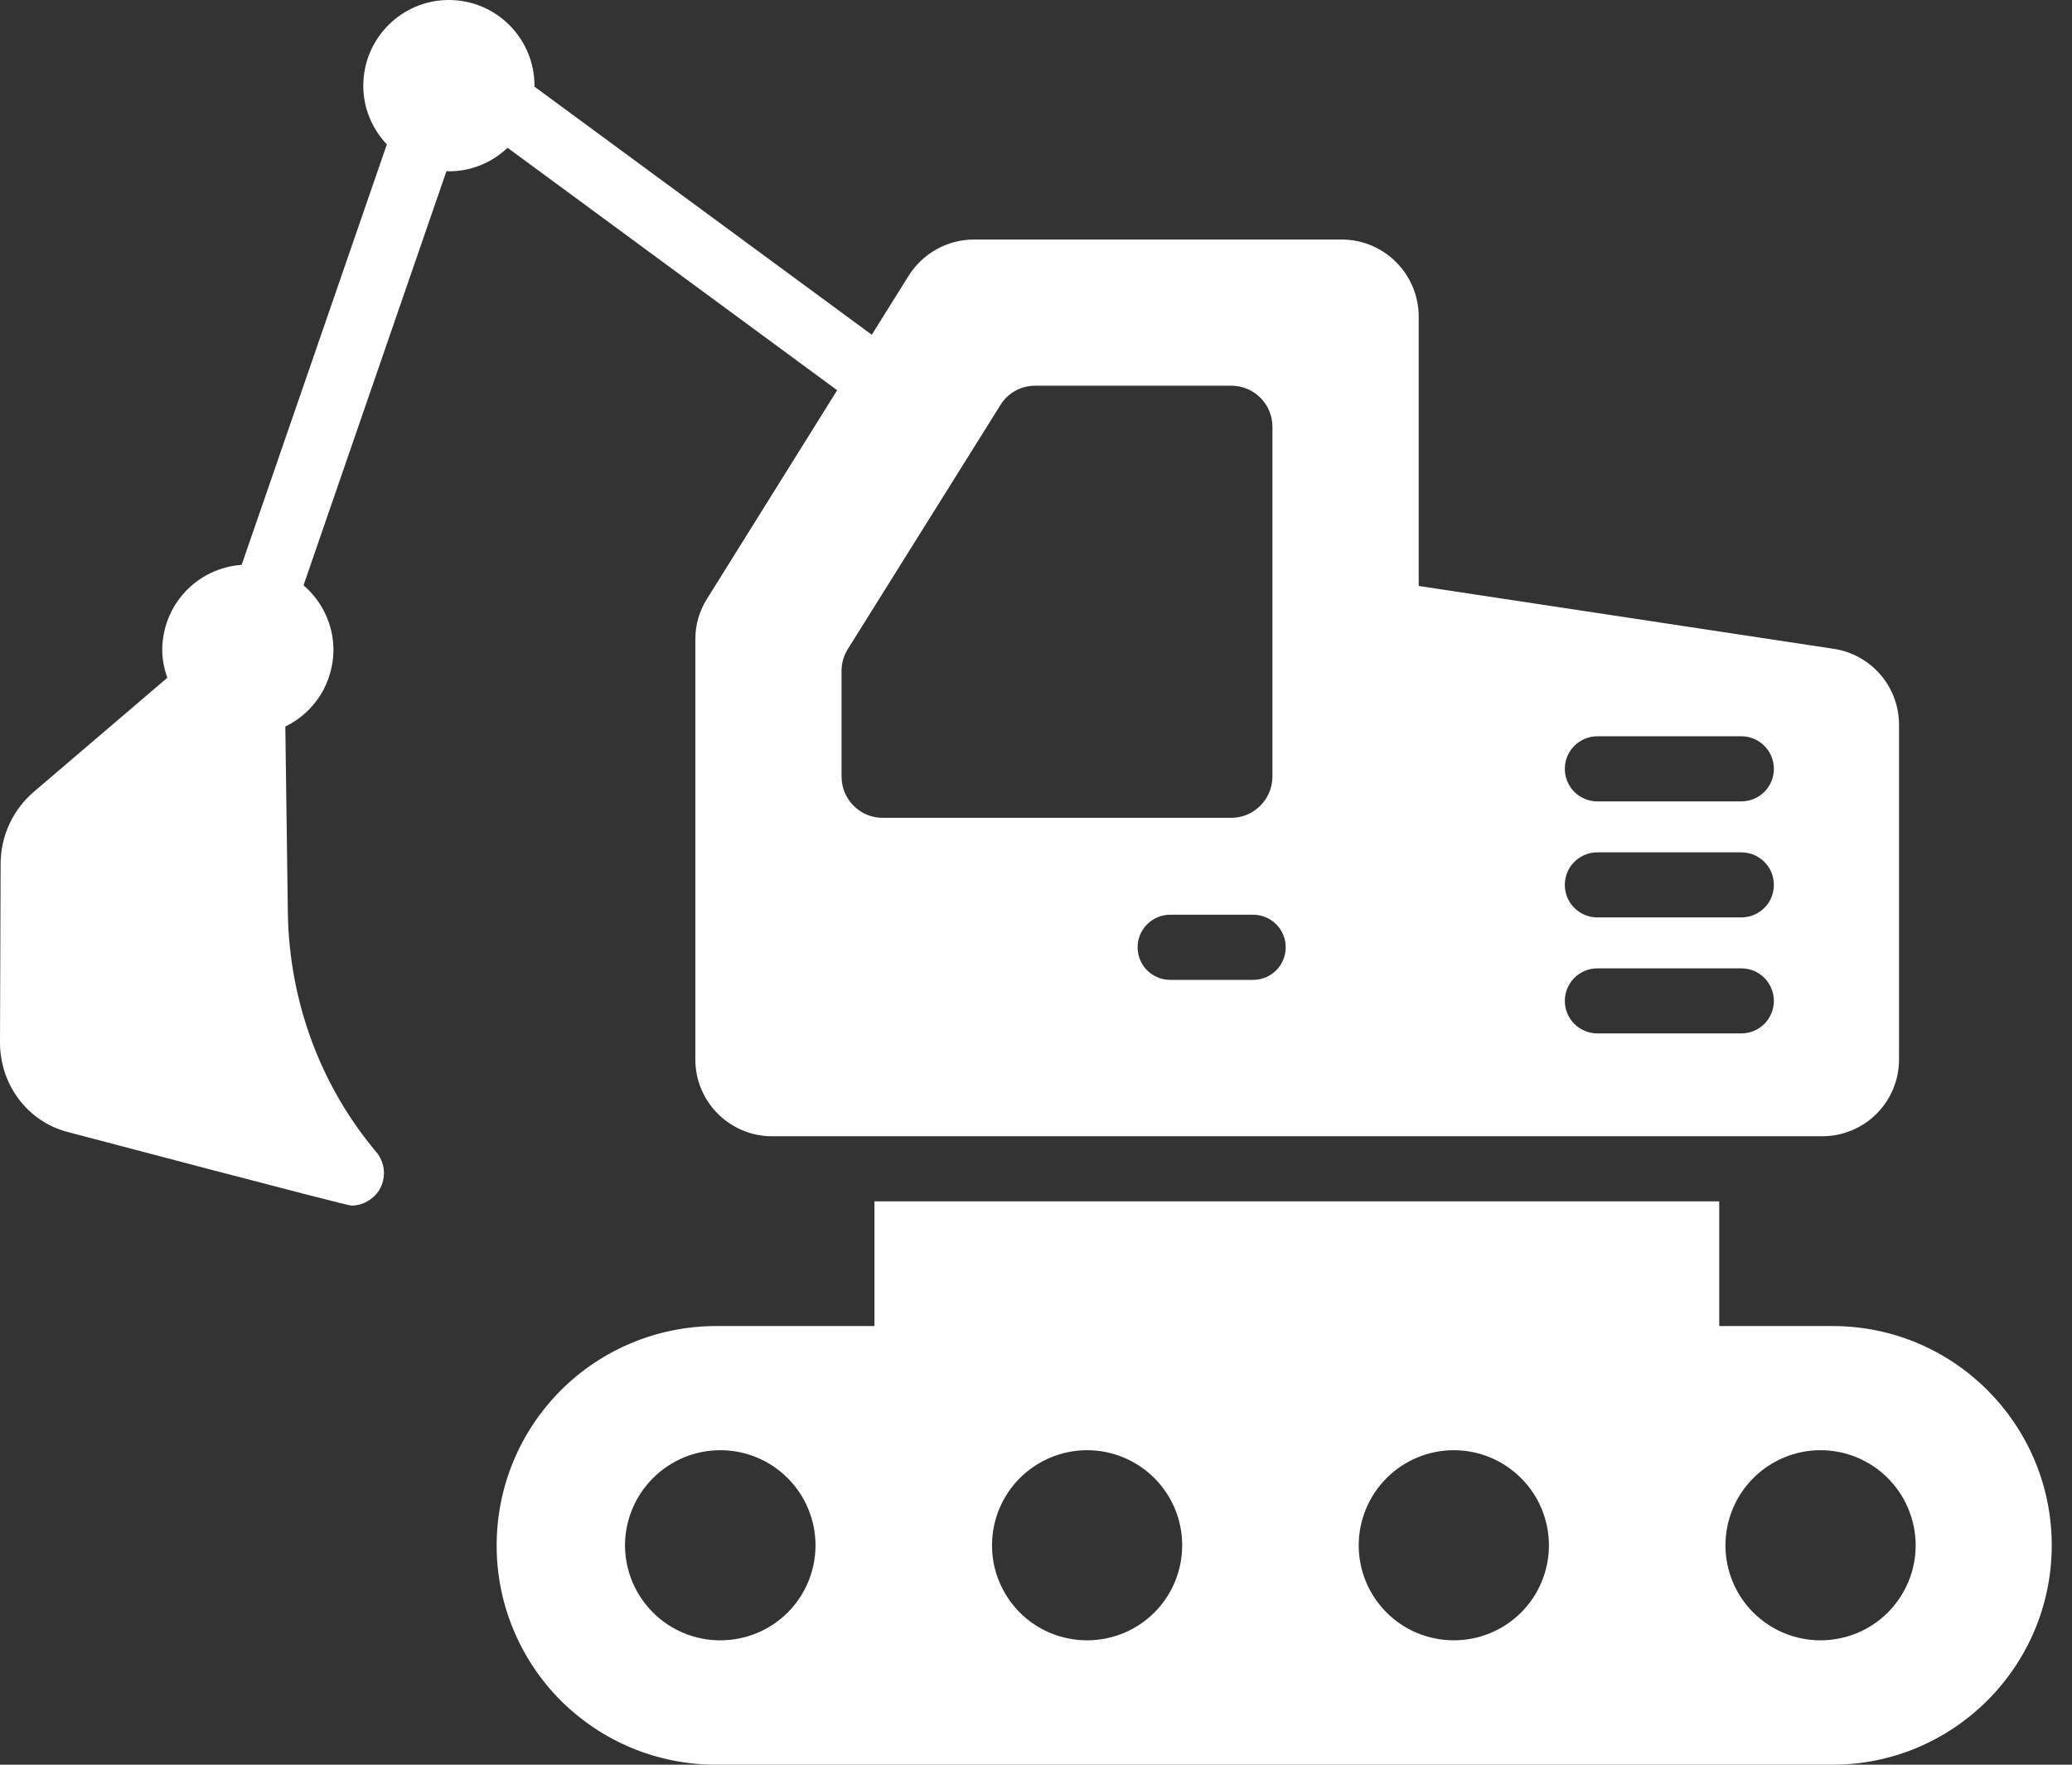 <svg width="27" height="23" viewBox="0 0 27 23" fill="none" xmlns="http://www.w3.org/2000/svg">
<rect x="0" y="0" width="27" height="23" fill="#333333" stroke="none"/>
<path d="M10.909 5.086L9.214 7.803C9.113 7.962 9.06 8.146 9.061 8.333V13.808C9.061 13.939 9.086 14.07 9.137 14.191C9.187 14.313 9.261 14.423 9.354 14.516C9.447 14.609 9.557 14.683 9.679 14.733C9.8 14.784 9.931 14.81 10.062 14.809H23.744C23.876 14.81 24.006 14.784 24.128 14.733C24.25 14.683 24.36 14.61 24.453 14.516C24.546 14.423 24.62 14.313 24.67 14.191C24.721 14.07 24.746 13.939 24.746 13.808V9.445C24.746 9.205 24.66 8.974 24.503 8.792C24.347 8.611 24.13 8.491 23.893 8.456L18.487 7.637V4.123C18.486 3.858 18.38 3.603 18.192 3.416C18.005 3.228 17.75 3.122 17.485 3.122H12.693C12.345 3.122 12.027 3.3 11.841 3.593L11.36 4.363L6.964 1.129L6.965 1.118C6.965 0.5 6.465 0 5.849 0C5.234 0 4.734 0.5 4.734 1.118C4.734 1.414 4.852 1.682 5.041 1.882L3.149 7.362C2.868 7.382 2.605 7.507 2.413 7.713C2.221 7.919 2.115 8.19 2.114 8.471C2.114 8.599 2.141 8.72 2.18 8.834L0.442 10.319C0.306 10.435 0.197 10.579 0.122 10.741C0.047 10.903 0.009 11.079 0.008 11.257L0 13.587C0 14.139 0.361 14.619 0.883 14.754C0.948 14.771 4.511 15.713 4.579 15.713C4.724 15.713 4.859 15.637 4.94 15.514C4.987 15.437 5.009 15.347 5.002 15.257C4.995 15.168 4.96 15.082 4.902 15.013C4.176 14.152 3.769 13.048 3.751 11.902L3.718 9.469C3.906 9.378 4.064 9.237 4.175 9.06C4.285 8.884 4.344 8.68 4.345 8.472C4.345 8.311 4.31 8.153 4.242 8.007C4.175 7.862 4.077 7.733 3.955 7.629L5.818 2.23C5.829 2.23 5.839 2.233 5.85 2.233C6.146 2.233 6.415 2.115 6.614 1.926L10.909 5.086ZM20.816 9.596H22.691C22.803 9.596 22.911 9.641 22.991 9.721C23.071 9.8 23.115 9.908 23.115 10.021C23.115 10.133 23.071 10.241 22.991 10.321C22.911 10.4 22.803 10.445 22.691 10.445H20.815C20.703 10.445 20.595 10.4 20.515 10.321C20.435 10.241 20.391 10.133 20.391 10.021C20.391 9.908 20.435 9.8 20.515 9.721C20.595 9.641 20.703 9.596 20.816 9.596ZM20.816 11.109H22.691C22.803 11.109 22.911 11.153 22.991 11.233C23.071 11.312 23.115 11.42 23.115 11.533C23.115 11.646 23.071 11.754 22.991 11.833C22.911 11.913 22.803 11.957 22.691 11.957H20.815C20.703 11.957 20.595 11.913 20.515 11.833C20.435 11.754 20.391 11.646 20.391 11.533C20.391 11.42 20.435 11.312 20.515 11.233C20.595 11.153 20.703 11.109 20.816 11.109ZM20.816 12.621H22.691C22.803 12.621 22.911 12.665 22.991 12.745C23.07 12.825 23.115 12.932 23.115 13.045C23.115 13.157 23.07 13.265 22.991 13.345C22.911 13.424 22.803 13.469 22.691 13.469H20.815C20.703 13.469 20.595 13.424 20.515 13.345C20.436 13.265 20.391 13.157 20.391 13.045C20.391 12.932 20.436 12.825 20.515 12.745C20.595 12.665 20.703 12.621 20.816 12.621ZM16.754 12.347C16.754 12.582 16.564 12.771 16.33 12.771H15.248C15.136 12.771 15.028 12.726 14.948 12.647C14.868 12.567 14.824 12.459 14.824 12.347C14.824 12.234 14.868 12.126 14.948 12.047C15.028 11.967 15.136 11.922 15.248 11.922H16.33C16.564 11.922 16.754 12.112 16.754 12.347ZM10.966 8.745C10.966 8.647 10.992 8.55 11.047 8.461L13.037 5.278C13.135 5.12 13.305 5.027 13.491 5.027H16.046C16.339 5.027 16.581 5.265 16.581 5.562V10.12C16.581 10.417 16.339 10.659 16.046 10.659H11.501C11.204 10.659 10.966 10.417 10.966 10.12V8.745ZM23.88 17.283H22.403V15.658H11.395V17.283H9.328C8.571 17.284 7.844 17.585 7.309 18.12C6.773 18.656 6.472 19.382 6.472 20.14C6.471 20.515 6.544 20.887 6.688 21.234C6.831 21.581 7.041 21.897 7.306 22.163C7.572 22.428 7.887 22.639 8.234 22.783C8.581 22.926 8.953 23 9.328 23H23.88C25.455 23 26.736 21.718 26.736 20.14C26.736 18.574 25.468 17.283 23.88 17.283ZM9.387 21.379C9.058 21.38 8.742 21.249 8.509 21.017C8.276 20.784 8.145 20.469 8.144 20.14C8.146 19.811 8.277 19.496 8.51 19.264C8.743 19.031 9.059 18.901 9.387 18.901C9.716 18.901 10.031 19.032 10.263 19.264C10.496 19.496 10.626 19.811 10.627 20.14C10.627 20.302 10.595 20.464 10.533 20.614C10.471 20.765 10.38 20.901 10.264 21.017C10.149 21.132 10.012 21.223 9.862 21.285C9.712 21.347 9.55 21.379 9.387 21.379ZM14.166 21.379C14.003 21.379 13.842 21.347 13.691 21.285C13.541 21.223 13.404 21.132 13.289 21.017C13.174 20.901 13.083 20.765 13.021 20.614C12.958 20.464 12.926 20.302 12.927 20.14C12.927 19.811 13.058 19.496 13.29 19.264C13.523 19.032 13.838 18.901 14.166 18.901C14.495 18.901 14.809 19.032 15.042 19.264C15.274 19.496 15.405 19.811 15.405 20.14C15.405 20.302 15.373 20.464 15.311 20.614C15.249 20.765 15.158 20.901 15.043 21.016C14.928 21.131 14.791 21.223 14.641 21.285C14.49 21.347 14.329 21.379 14.166 21.379ZM18.945 21.379C18.782 21.379 18.621 21.347 18.47 21.285C18.32 21.223 18.183 21.132 18.068 21.017C17.953 20.901 17.861 20.765 17.799 20.614C17.737 20.464 17.705 20.302 17.705 20.14C17.706 19.811 17.837 19.496 18.069 19.264C18.301 19.032 18.616 18.901 18.945 18.901C19.273 18.901 19.588 19.032 19.82 19.264C20.053 19.496 20.183 19.811 20.184 20.14C20.184 20.302 20.152 20.464 20.09 20.614C20.028 20.765 19.937 20.901 19.822 21.016C19.706 21.131 19.57 21.223 19.419 21.285C19.269 21.347 19.108 21.379 18.945 21.379ZM23.723 21.379C23.56 21.379 23.399 21.347 23.249 21.285C23.098 21.223 22.962 21.131 22.846 21.016C22.731 20.901 22.64 20.765 22.578 20.614C22.516 20.464 22.484 20.302 22.484 20.14C22.485 19.811 22.615 19.496 22.848 19.264C23.08 19.032 23.395 18.901 23.723 18.901C24.052 18.901 24.367 19.032 24.599 19.264C24.831 19.496 24.962 19.811 24.963 20.14C24.963 20.302 24.931 20.464 24.869 20.614C24.806 20.765 24.715 20.901 24.6 21.017C24.485 21.132 24.348 21.223 24.198 21.285C24.047 21.347 23.886 21.379 23.723 21.379Z" fill="white"/>
</svg>
